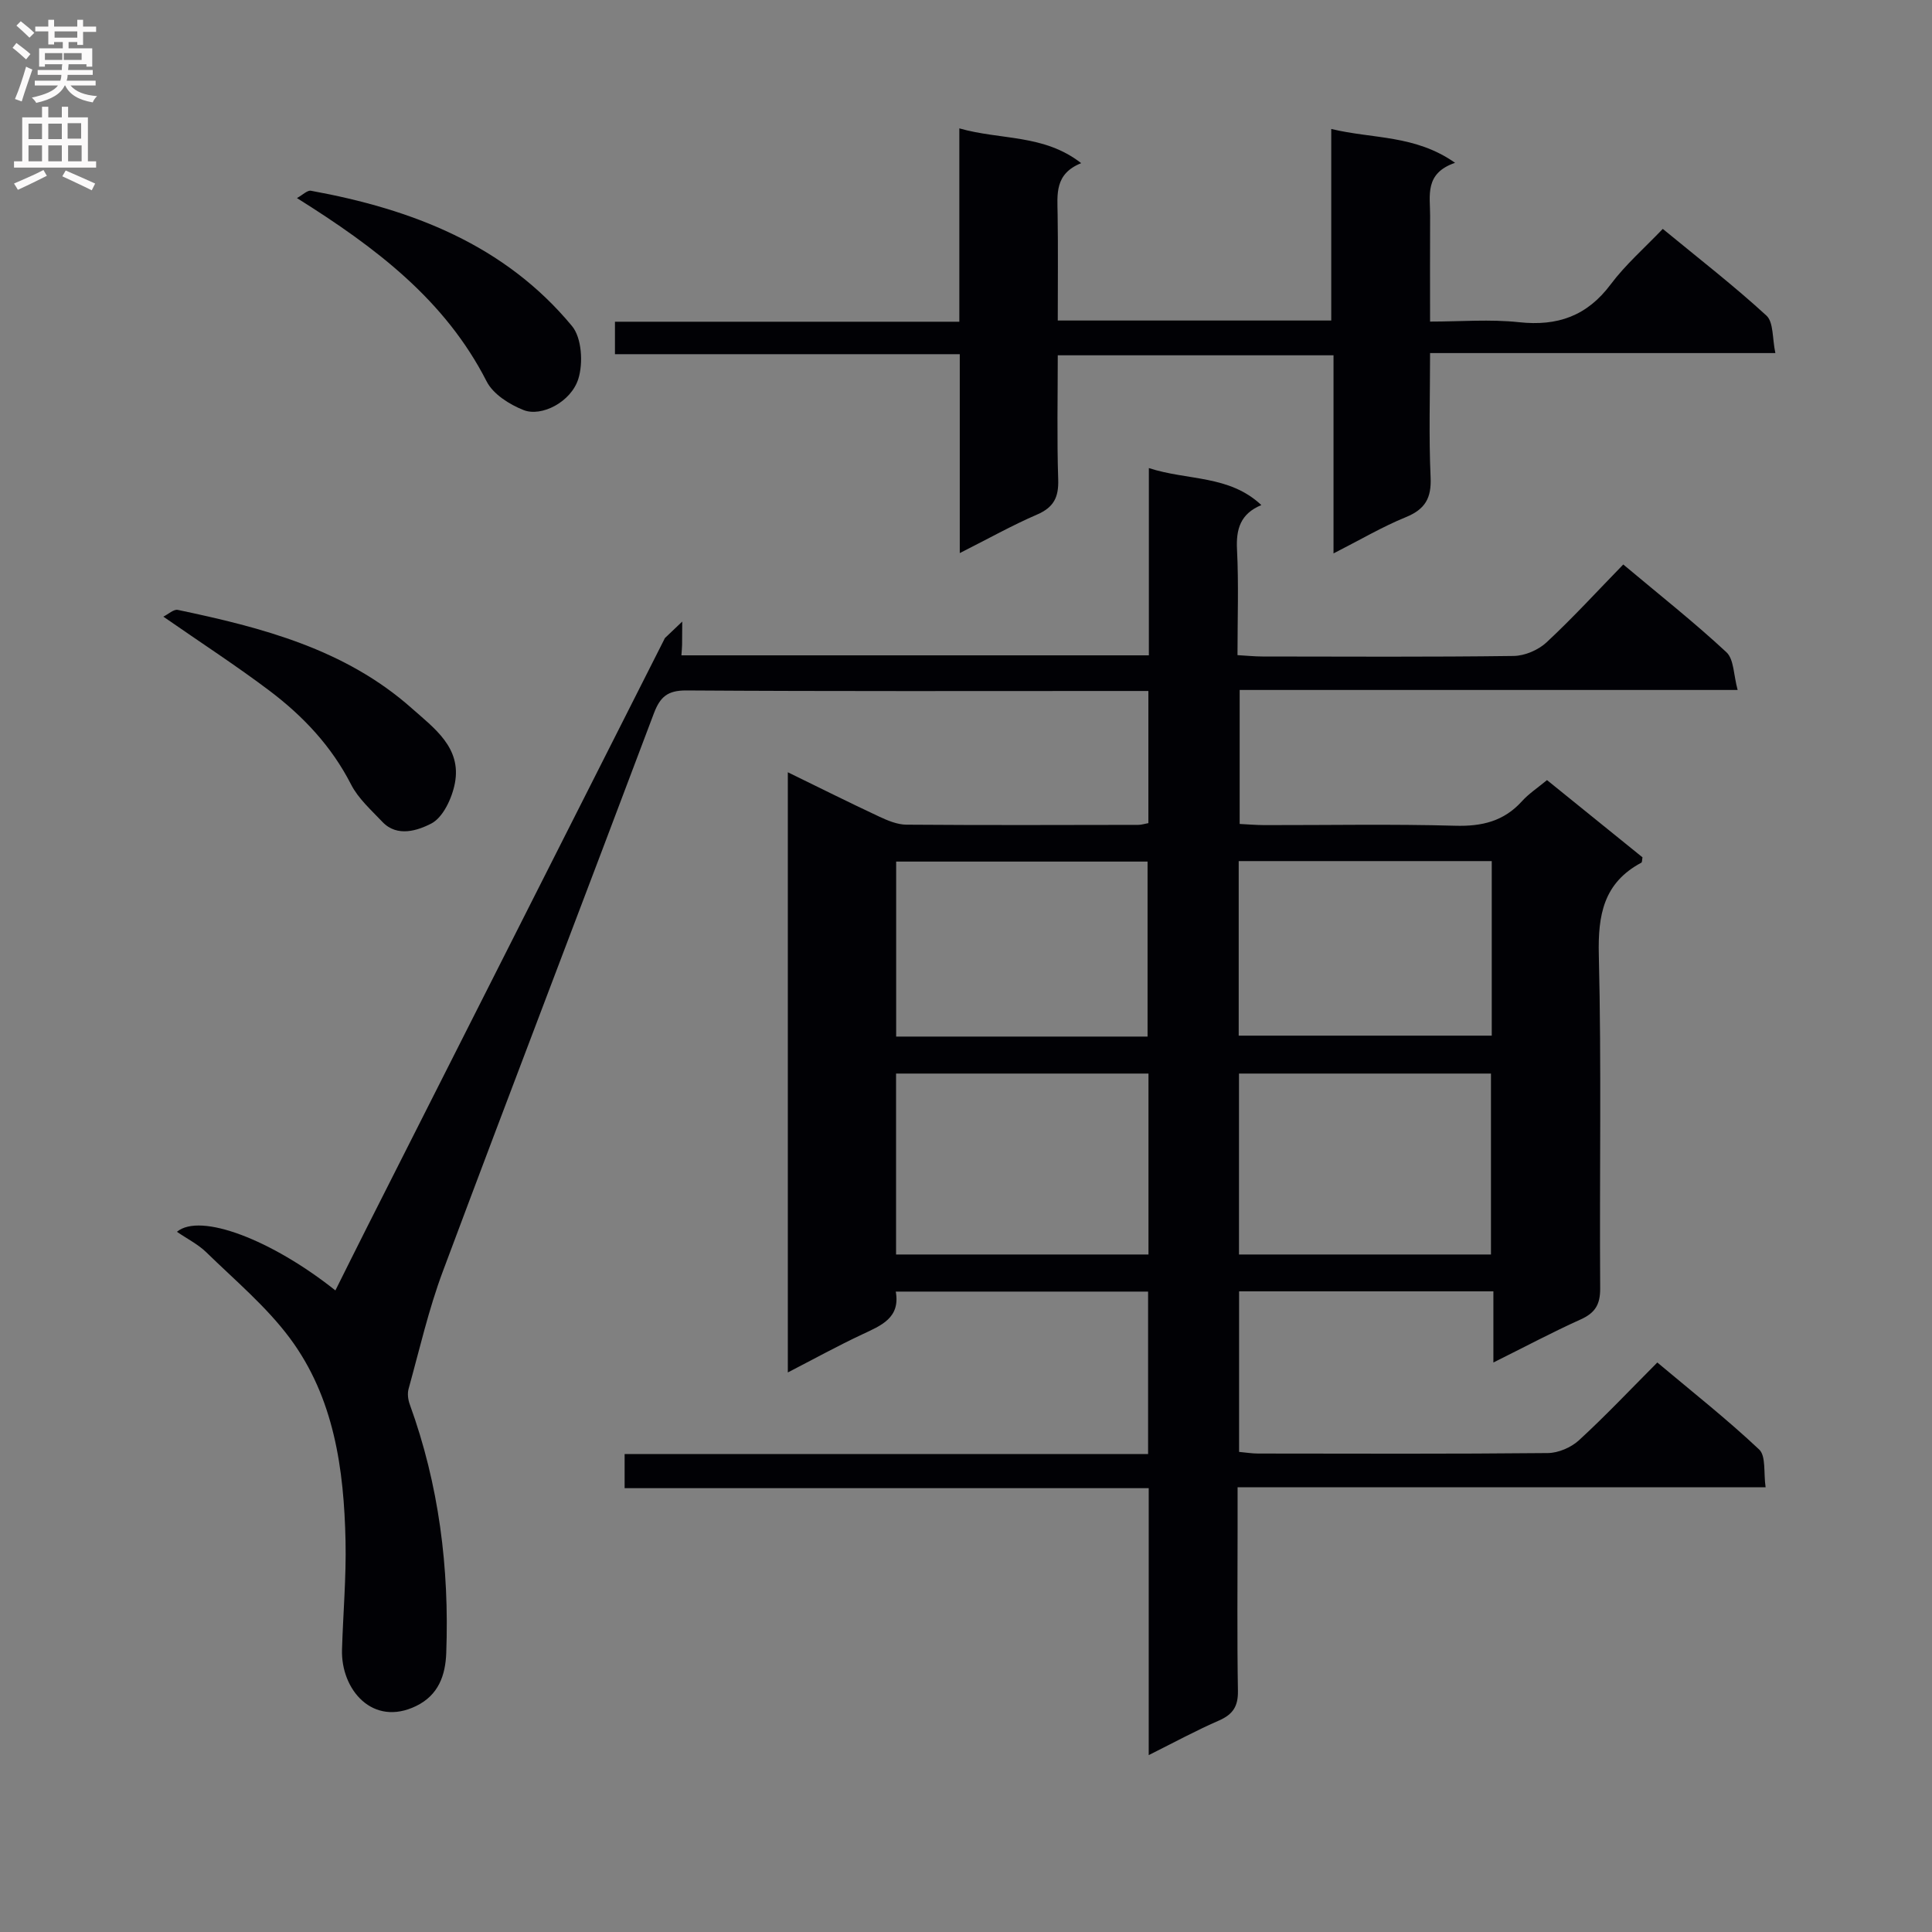 <svg enable-background="new 0 0 400 400" viewBox="0 0 400 400" xmlns="http://www.w3.org/2000/svg"><rect x="0" y="0" width="400" height="400" fill="#808080" stroke="none"/><g fill="#010105"><path d="m237.83 363.38c0-19.01 0-36.96 0-55.27-36.26 0-72.2 0-108.51 0 0-2.4 0-4.44 0-7.06h108.38c0-11.46 0-22.38 0-33.64-17.26 0-34.5 0-52.24 0 .98 5.48-3.05 7.03-7.01 8.89-5.05 2.37-9.95 5.07-15.34 7.85 0-41.67 0-82.62 0-124.26 6.5 3.17 12.68 6.26 18.94 9.19 1.76.82 3.74 1.65 5.62 1.66 16 .12 32 .07 48 .04.63 0 1.25-.21 2.09-.36 0-8.95 0-17.74 0-27.36-1.51 0-3.09 0-4.66 0-30.33 0-60.66.09-90.99-.11-3.88-.02-5.43 1.31-6.73 4.74-14.51 38.54-29.28 76.98-43.7 115.55-2.95 7.89-4.83 16.18-7.09 24.32-.27.98-.11 2.23.25 3.21 6.05 16.65 8.2 33.87 7.55 51.48-.17 4.62-1.61 8.7-6.21 10.95-9.01 4.4-15.62-3.38-15.37-11.67.22-7.48.89-14.97.73-22.44-.32-14.95-2.37-29.73-11.55-42.07-4.89-6.56-11.36-11.97-17.27-17.74-1.71-1.67-3.95-2.78-6.09-4.25 4.83-4.03 19.64 1.66 32.81 12.14 2.24-4.48 4.41-8.86 6.62-13.23 20.47-40.49 40.95-80.98 61.42-121.47.07-.15.13-.32.25-.43 1.17-1.12 2.34-2.23 3.52-3.35-.01 1.6-.01 3.19-.03 4.79-.01.65-.08 1.29-.14 2.2h96.78c0-12.8 0-25.4 0-38.77 8.04 2.62 16.6 1.38 23.29 7.66-4.34 1.8-5.26 4.97-5.04 9.22.36 7.12.1 14.27.1 21.85 1.97.11 3.57.28 5.17.28 17.33.02 34.67.12 52-.11 2.32-.03 5.12-1.23 6.83-2.83 5.47-5.09 10.53-10.63 15.87-16.11 7.5 6.29 14.68 11.96 21.36 18.17 1.57 1.46 1.47 4.73 2.32 7.81-34.82 0-68.74 0-103.1 0v27.74c1.6.08 3.36.23 5.12.24 13.17.02 26.34-.24 39.49.13 5.53.16 10.07-.91 13.83-5.07 1.42-1.57 3.25-2.77 5.19-4.38 6.71 5.43 13.27 10.73 19.77 15.99-.1.51-.06 1.01-.24 1.11-7.81 4.17-9.01 10.8-8.8 19.14.56 22.98.12 45.99.28 68.99.02 3.36-1.05 5.09-4.05 6.44-5.88 2.65-11.58 5.69-18.06 8.91 0-5.15 0-9.82 0-14.73-17.86 0-35.09 0-52.65 0v33.24c1.37.12 2.65.34 3.92.34 20 .02 40 .1 60-.1 2.18-.02 4.81-1.15 6.44-2.64 5.5-5.05 10.63-10.49 16.23-16.11 7.29 6.12 14.46 11.77 21.08 18.01 1.45 1.36.9 4.84 1.34 7.83-36.7 0-72.64 0-109.32 0v8.68c0 11.17-.12 22.33.07 33.5.05 3.15-1.03 4.81-3.84 6.07-4.71 2.04-9.22 4.49-14.63 7.2zm-.05-141.11c-17.63 0-34.85 0-52.26 0v37.46h52.26c0-12.51 0-24.77 0-37.46zm18.74 0v37.46h52.17c0-12.64 0-25.01 0-37.46-17.54 0-34.77 0-52.17 0zm-18.93-7.66c0-12.42 0-24.44 0-36.23-17.63 0-34.85 0-52.05 0v36.23zm71.26-36.33c-17.73 0-34.95 0-52.39 0v36.14h52.39c0-12.17 0-23.96 0-36.14z"/><path d="m219 66.36h56.62c0-13.09 0-25.98 0-39.66 8.68 2.1 17.32 1.17 25.64 7.01-6.39 2.18-5.15 6.81-5.17 10.97-.04 6.99-.01 13.98-.01 21.9 6.29 0 12.42-.52 18.42.13 7.99.86 14.08-1.29 18.98-7.84 3.07-4.1 7.02-7.54 10.78-11.48 7.51 6.18 14.74 11.78 21.46 17.95 1.5 1.38 1.2 4.73 1.85 7.76-24.2 0-47.46 0-71.49 0 0 8.85-.27 17.29.11 25.7.2 4.31-1.11 6.63-5.12 8.27-4.88 1.99-9.46 4.7-14.98 7.51 0-13.99 0-27.32 0-41.02-19.23 0-37.79 0-57.09 0 0 8.55-.19 17.15.09 25.73.12 3.67-.93 5.75-4.37 7.24-5.16 2.23-10.08 4.99-16.01 7.98 0-14.1 0-27.43 0-41.18-24.16 0-47.58 0-71.39 0 0-2.29 0-4.16 0-6.72h71.3c0-13.55 0-26.45 0-40.03 8.65 2.46 17.48 1.16 25.23 7.2-5.54 2.21-4.94 6.46-4.88 10.62.11 7.16.03 14.32.03 21.96z"/><path d="m33.82 127.67c1.03-.51 2.14-1.57 2.98-1.4 17.46 3.66 34.65 8.12 48.45 20.37 4.63 4.11 10.34 8.16 8.93 15.51-.59 3.1-2.45 7.12-4.93 8.38-2.64 1.34-6.97 2.93-10.09-.38-2.32-2.45-4.99-4.82-6.48-7.74-4.04-7.91-9.91-14.13-16.83-19.36-6.85-5.17-14.08-9.86-22.03-15.38z"/><path d="m61.48 41.01c1.21-.67 2.15-1.65 2.89-1.52 20.88 3.81 40.1 11.16 54.06 28.02 2.02 2.44 2.33 7.65 1.31 10.92-1.5 4.8-7.63 7.94-11.34 6.47-2.92-1.15-6.3-3.29-7.64-5.92-8.6-16.85-22.85-27.67-39.28-37.97z"/></g><path d="m2.6 9.9.8-1c.9.7 1.9 1.4 2.9 2.3l-.9 1.1c-1.1-1-2-1.8-2.8-2.4zm.5 10.6c.9-2.1 1.6-4.3 2.3-6.7.4.2.8.4 1.3.6-.7 2.1-1.5 4.3-2.2 6.6zm.3-15.2.9-.9c1 .8 2 1.6 2.8 2.4l-1 1c-.9-.9-1.8-1.7-2.7-2.5zm12.6-1.2h1.2v1.4h2.7v1.1h-2.7v2.7h-1.2v-.6h-1.8v1.3h4.9v3.8h-1.2v-.5h-3.7c0 .4-.1.9-.1 1.2h5.1v1h-5.2c0 .5-.1.9-.2 1.2h6v1h-5.2c1.1 1.3 2.9 2 5.5 2.2-.4.4-.7.8-.9 1.3-2.9-.5-4.8-1.6-5.7-3.5h-.1c-.8 1.7-2.7 2.9-5.9 3.6-.2-.4-.6-.8-.9-1.1 2.8-.6 4.6-1.4 5.4-2.5h-4.8v-1h5.3c.1-.3.2-.7.2-1.2h-4.9v-1h5c0-.4 0-.8.1-1.2h-3.6v.5h-1.2v-3.8h4.9v-1.3h-1.8v.5h-1.2v-2.7h-2.7v-1h2.7v-1.4h1.2v1.4h4.8zm-6.7 8.3h3.6c0-.4 0-.9 0-1.4h-3.6zm1.9-4.6h4.8v-1.3h-4.7v1.3zm6.7 3.2h-4.7v1.4h3.7v-1.4z" fill="#fbfafa"/><path d="m8.7 22.1h1.3v2.2h2.8v-2.2h1.3v2.2h4.1v9.1h1.7v1.3h-17v-1.3h1.7v-9.1h4.1zm.3 13.1.7 1.2c-1.8.9-3.8 1.9-6 2.9-.2-.4-.5-.8-.8-1.3 2.3-1 4.4-1.9 6.1-2.8zm-3.1-6.4h2.8v-3.2h-2.8zm0 4.6h2.8v-3.3h-2.8zm4.1-4.6h2.8v-3.2h-2.8zm0 4.6h2.8v-3.3h-2.8zm3.6 1.9c2.1.9 4.1 1.8 6.1 2.7l-.7 1.4c-2.2-1.1-4.2-2-6.1-2.9zm3.2-9.8h-2.8v3.2h2.8v-3.1zm-2.7 7.9h2.8v-3.3h-2.8z" fill="#fbfafa"/></svg>